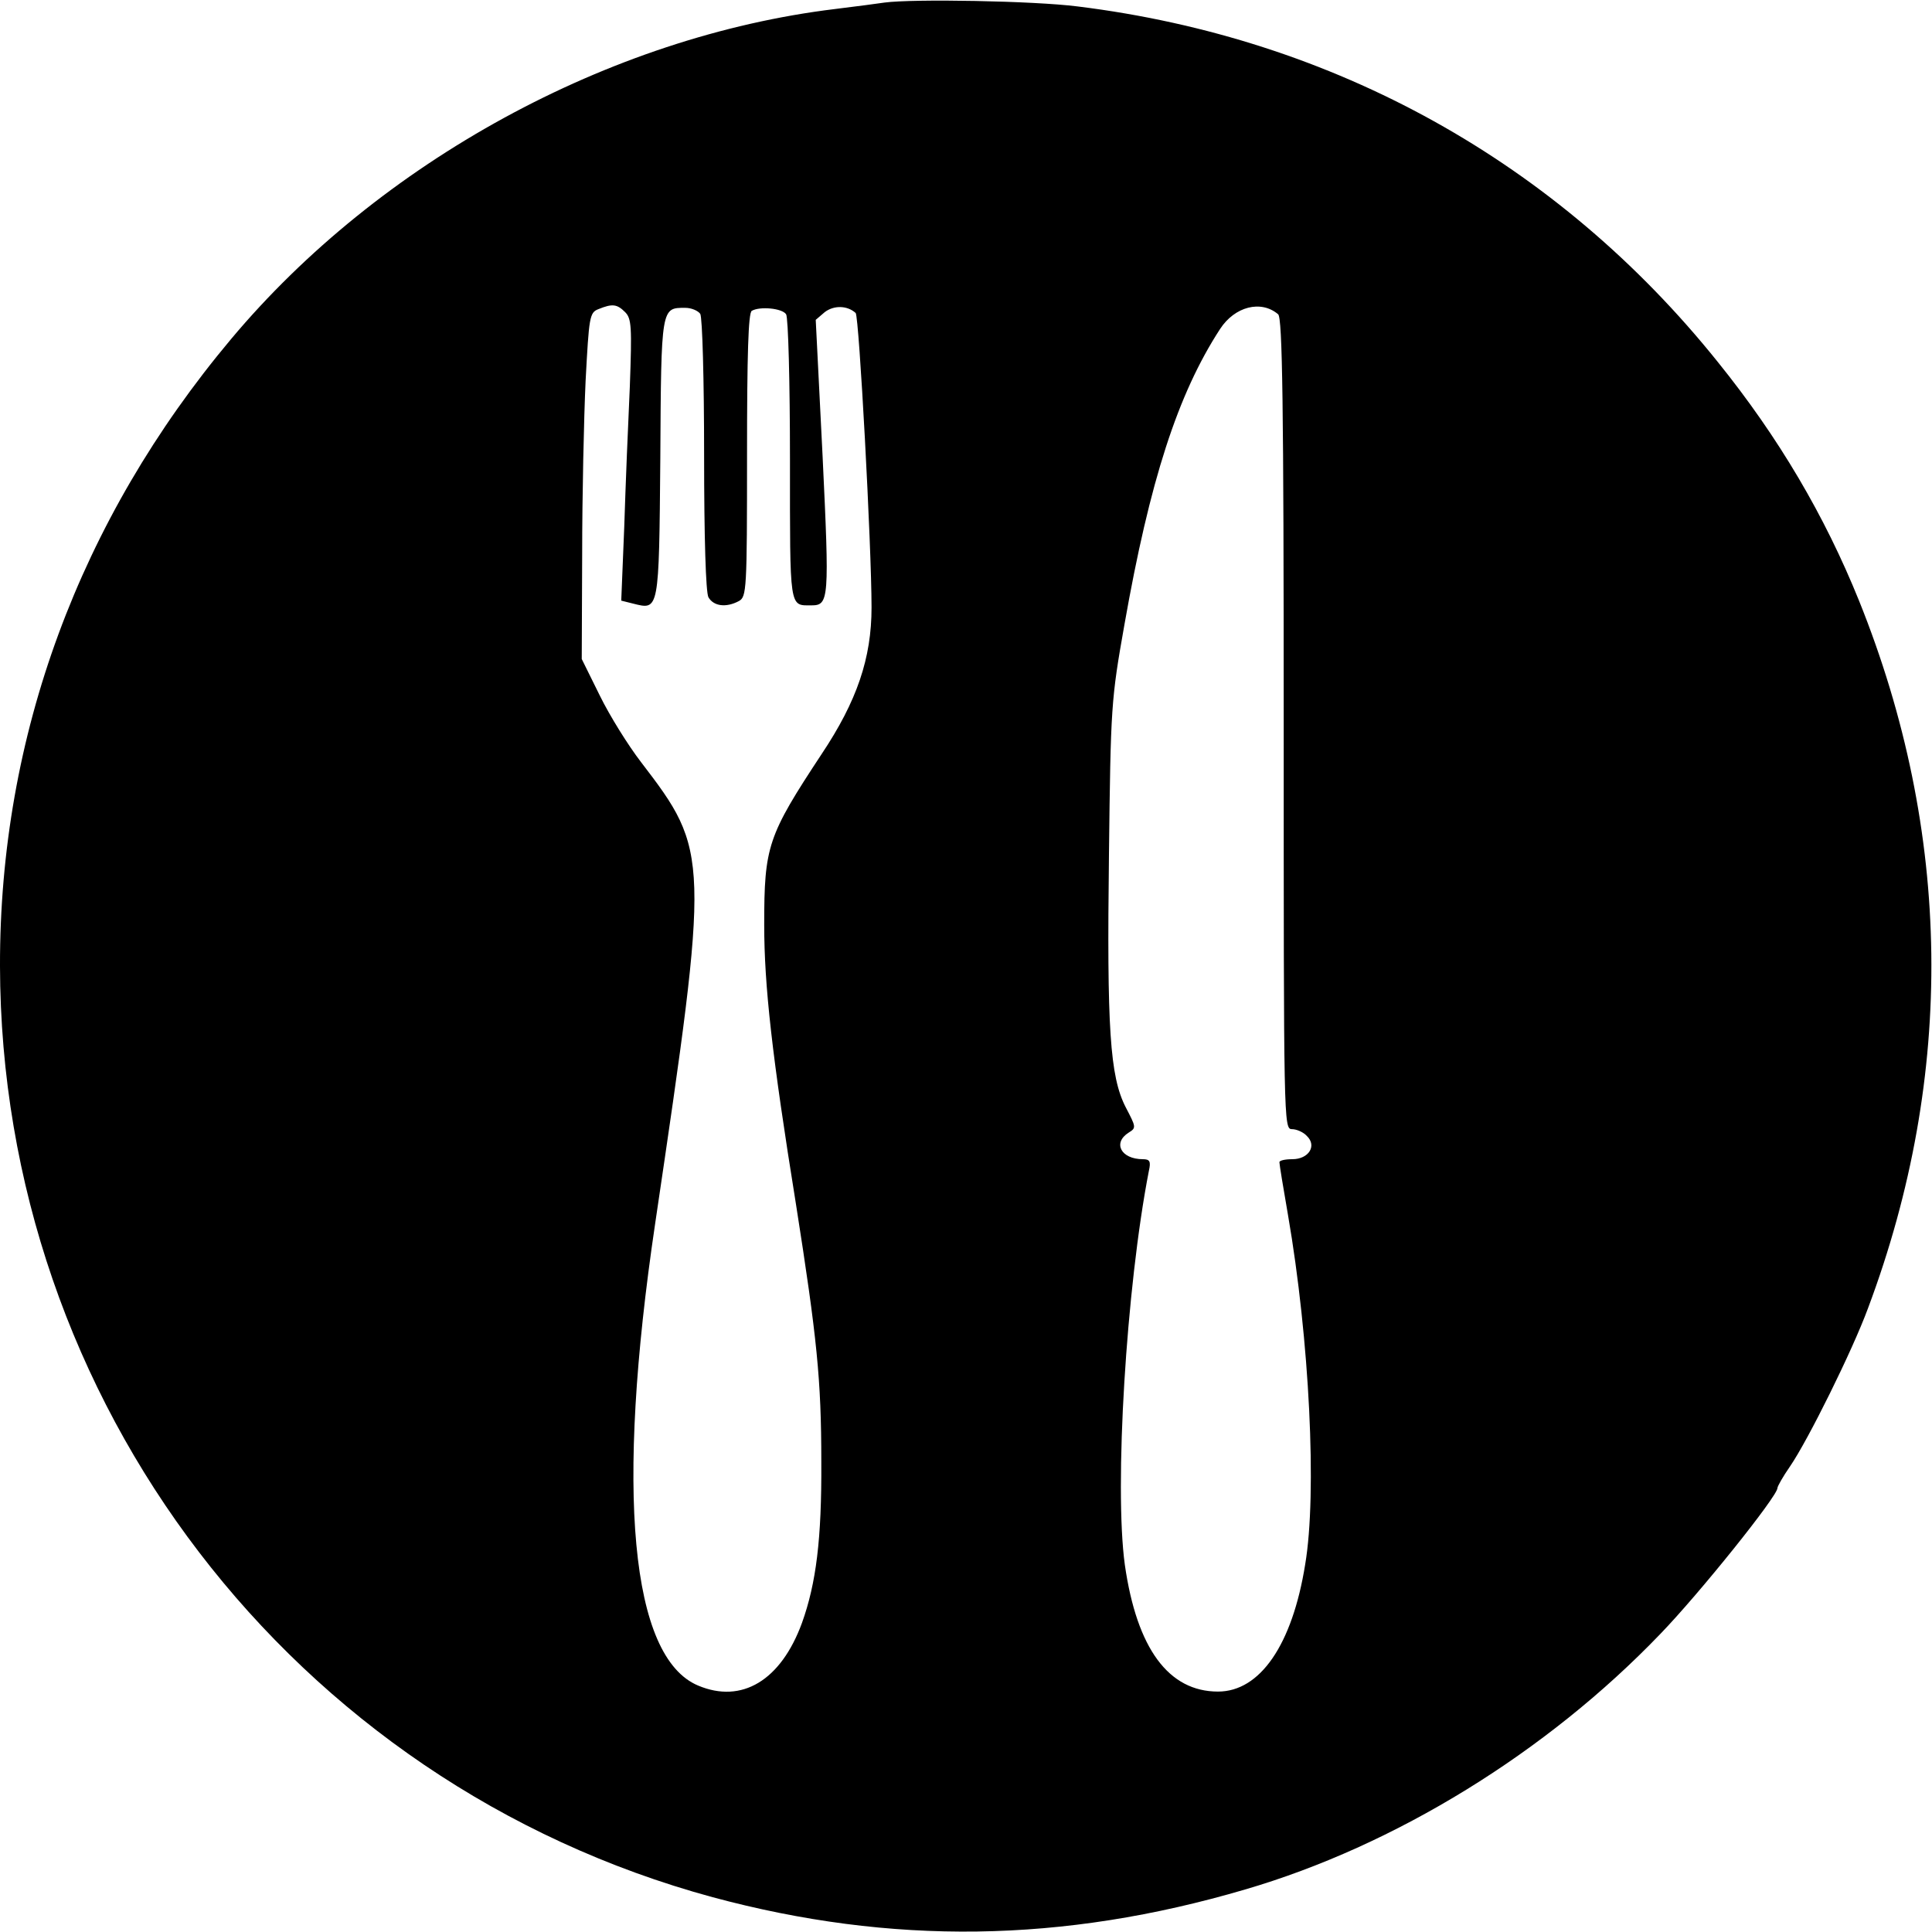 <?xml version="1.0" standalone="no"?>
<!DOCTYPE svg PUBLIC "-//W3C//DTD SVG 20010904//EN"
 "http://www.w3.org/TR/2001/REC-SVG-20010904/DTD/svg10.dtd">
<svg version="1.0" xmlns="http://www.w3.org/2000/svg"
 width="450pt" height="450pt" viewBox="0 0 450 450"
 preserveAspectRatio="xMidYMid meet">
<g transform="translate(0,450) scale(0.1,-0.1)"
fill="#000000" stroke="none">
<path d="M2060 4494 c-14 -2 -65 -9 -115 -15 -526 -64 -1061 -356 -1407 -769
-353 -421 -539 -924 -538 -1460 2 -1015 681 -1903 1660 -2169 416 -112 815
-107 1240 18 349 102 702 319 967 595 91 94 273 321 273 340 0 4 13 27 29 50
42 61 146 271 182 369 204 544 196 1109 -21 1648 -80 198 -187 380 -329 556
-373 465 -893 754 -1491 828 -102 13 -383 18 -450 9z m-604 -721 c15 -15 16
-34 11 -173 -4 -85 -10 -232 -13 -327 l-7 -172 28 -7 c60 -15 60 -19 63 338 2
354 2 351 58 351 15 0 30 -7 35 -14 5 -8 9 -155 9 -327 0 -197 4 -321 10 -333
12 -21 41 -25 71 -9 18 10 19 25 19 340 0 236 3 331 11 336 19 11 71 6 80 -8
5 -7 9 -160 9 -339 0 -351 -2 -339 50 -339 41 0 42 13 26 347 l-16 318 21 18
c21 16 52 16 72 -2 8 -8 37 -543 37 -686 0 -118 -34 -218 -116 -341 -126 -191
-134 -215 -134 -398 0 -141 18 -304 74 -651 49 -312 59 -408 59 -600 1 -180
-12 -283 -45 -375 -49 -134 -140 -189 -242 -146 -157 66 -193 450 -100 1076
127 858 127 866 -33 1075 -30 39 -73 108 -96 155 l-42 85 1 245 c0 135 4 316
8 403 8 149 9 159 30 167 32 13 43 12 62 -7z m1521 -5 c10 -8 13 -209 13 -954
0 -926 0 -944 19 -944 11 0 27 -7 35 -16 24 -23 4 -54 -34 -54 -17 0 -30 -3
-30 -7 0 -5 9 -60 20 -123 50 -289 68 -649 40 -814 -30 -187 -105 -296 -203
-296 -115 0 -189 100 -217 295 -25 181 3 646 56 918 5 22 2 27 -14 27 -51 0
-71 38 -33 62 18 11 17 13 -7 59 -37 72 -44 184 -39 589 4 345 5 360 36 535
59 335 124 537 223 689 34 52 95 68 135 34z"/>
</g>
</svg>
